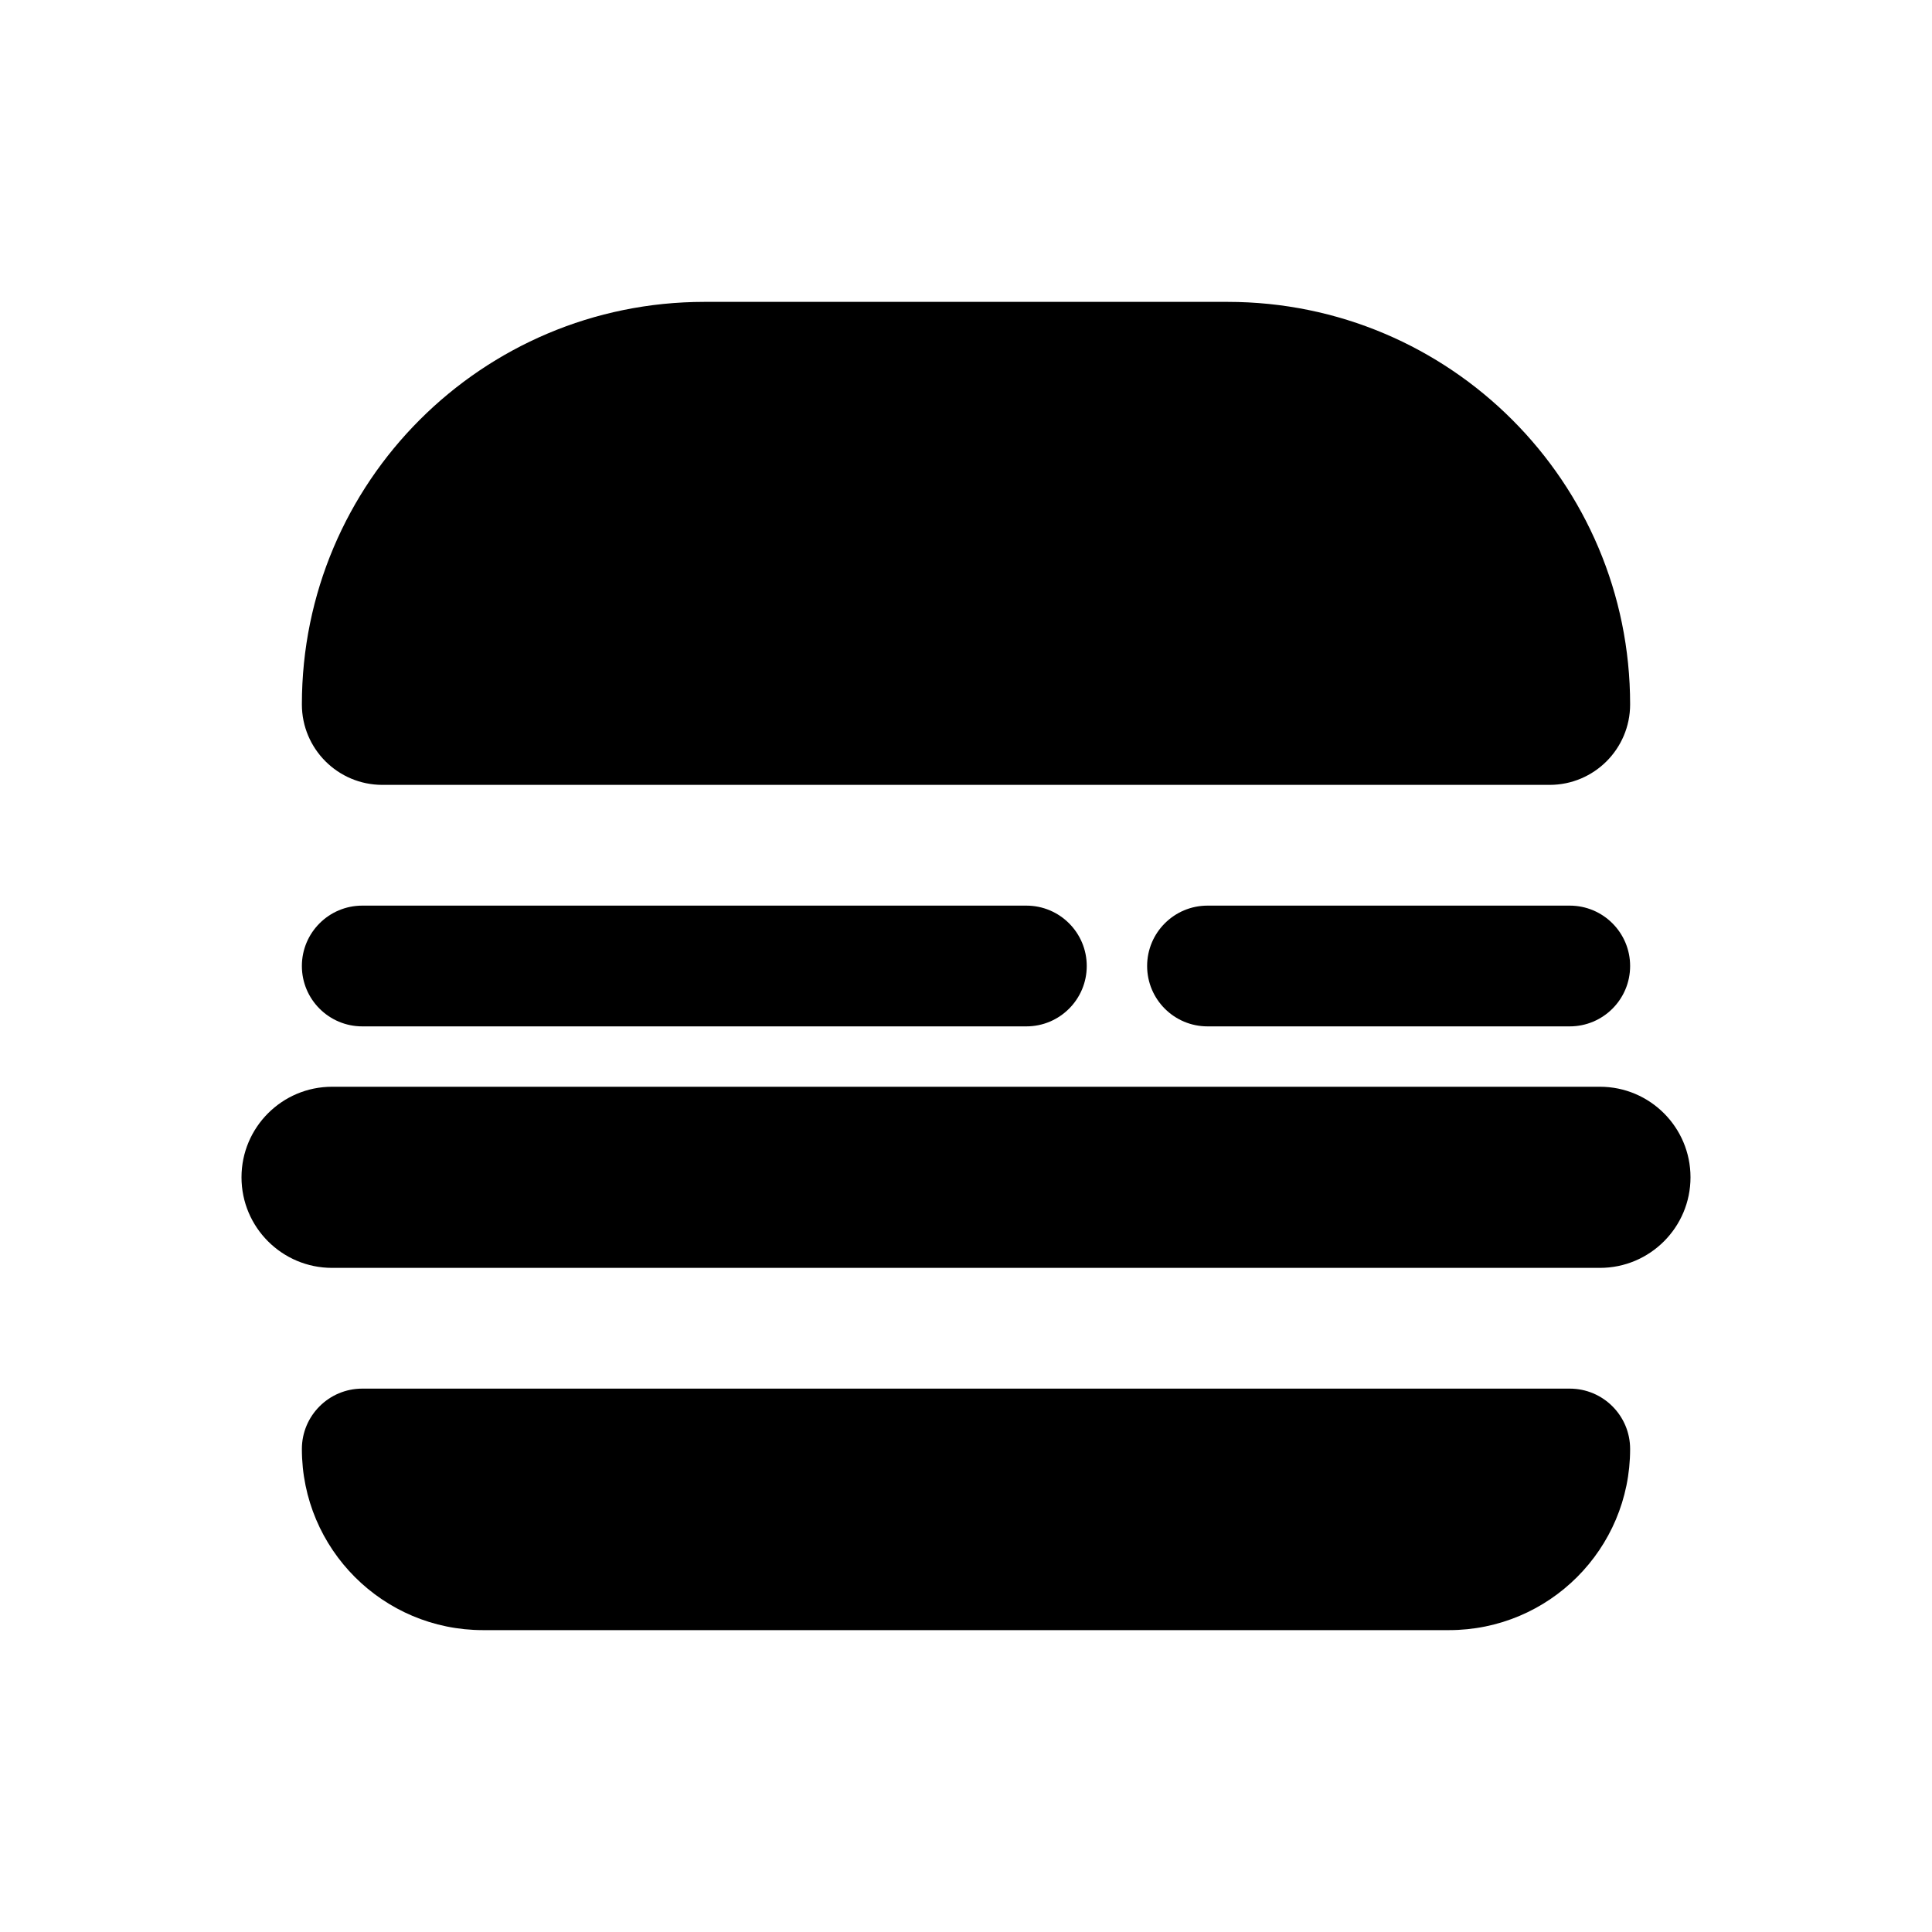 <svg width="32" height="32" viewBox="0 0 32 32" fill="none" xmlns="http://www.w3.org/2000/svg">
<path d="M5 11.667C5 7.985 7.985 5 11.667 5H20.333C24.015 5 27 7.985 27 11.667C27 12.403 26.403 13 25.667 13H6.333C5.597 13 5 12.403 5 11.667Z" fill="black"/>
<path d="M5 24C5 23.448 5.448 23 6 23H26C26.552 23 27 23.448 27 24C27 25.657 25.657 27 24 27H8C6.343 27 5 25.657 5 24Z" fill="black"/>
<path d="M5.5 18C4.672 18 4 18.672 4 19.5C4 20.328 4.672 21 5.5 21H26.5C27.328 21 28 20.328 28 19.5C28 18.672 27.328 18 26.5 18H5.5Z" fill="black"/>
<path d="M5 16C5 15.448 5.448 15 6 15H17C17.552 15 18 15.448 18 16C18 16.552 17.552 17 17 17H6C5.448 17 5 16.552 5 16Z" fill="black"/>
<path d="M20 15C19.448 15 19 15.448 19 16C19 16.552 19.448 17 20 17H26C26.552 17 27 16.552 27 16C27 15.448 26.552 15 26 15H20Z" fill="black"/>
</svg>
